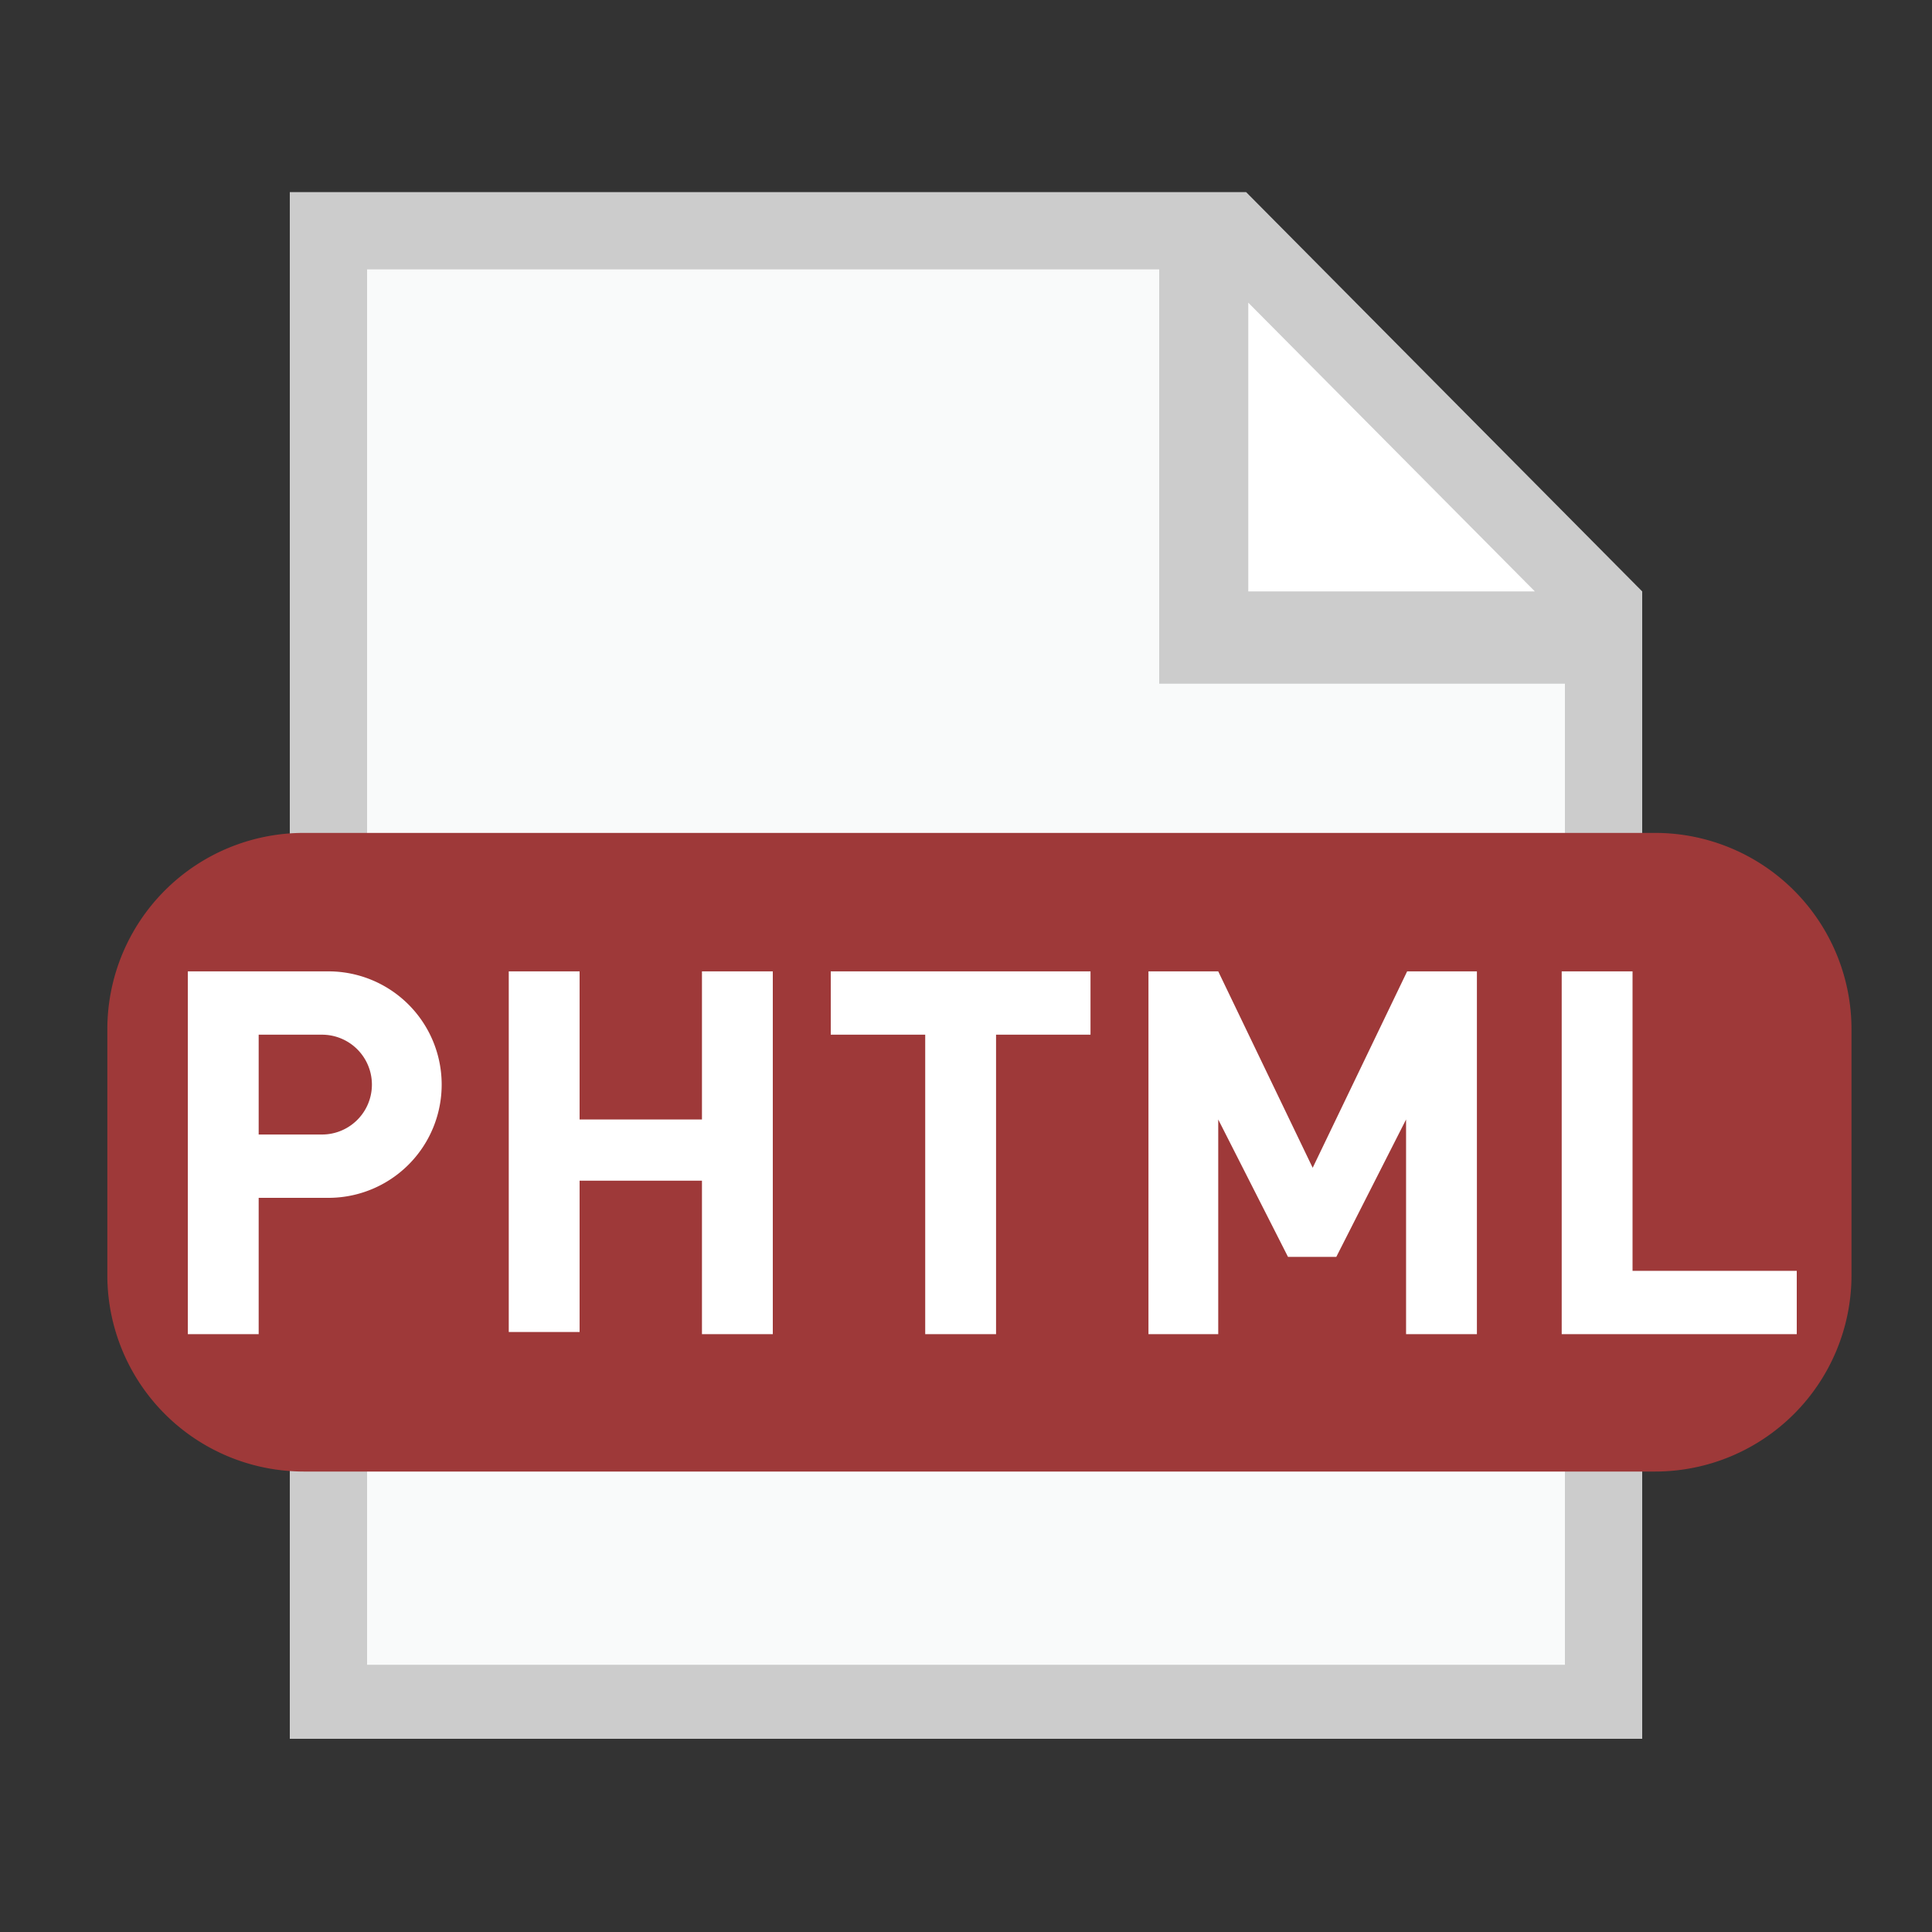 <?xml version="1.0" encoding="UTF-8"?>
<svg xmlns="http://www.w3.org/2000/svg" width="18" height="18" viewBox="0 0 18 18"><rect x="0" y="0" width="18" height="18" fill="#333333" stroke="none"/><defs><linearGradient id="a" x1="23783.6" y1="-33989.28" x2="24158.6" y2="-34364.28" gradientTransform="matrix(.04 0 0 -.04 -854.88 -1220.44)" gradientUnits="userSpaceOnUse"><stop offset="0" stop-color="#ccc"/><stop offset="1" stop-color="#b3b3b3"/></linearGradient><linearGradient id="b" x1="26613.94" y1="-38017.67" x2="26927.37" y2="-38331.11" gradientTransform="matrix(.03 0 0 -.03 -847.54 -1210.84)" gradientUnits="userSpaceOnUse"><stop offset="0" stop-color="#c9473d"/><stop offset="1" stop-color="#9e3939"/></linearGradient></defs><path d="M14.76 5.58v10.26H3.24V2.16h8.21z" fill="#fff"/><path d="M14.76 5.58v10.26H3.24V2.16h8.21z" fill="#f9fafa"/><path d="M11.23 2.34l.29 3.6 3.24-.36z" fill="#fff"/><path d="M11.61 1.79H2.7V16.2h12.6V5.51zm2.69 3.72h-2.67V2.82zm.28 10H3.42v-13h7.38v3.86h3.78z" fill="url(#a)"/><path d="M17.25 11.88a1.83 1.83 0 0 1-1.83 1.83H2.83A1.83 1.83 0 0 1 1 11.89v-2.3a1.83 1.83 0 0 1 1.83-1.83h12.59a1.83 1.83 0 0 1 1.83 1.83z" fill="url(#b)"/><path d="M3.06 11.16h-.65v1.27h-.66V9.05h1.31a1.05 1.05 0 1 1 0 2.11zM3 9.64h-.59v.93H3a.46.46 0 1 0 0-.93zm3.54 2.79V11H5.4v1.41h-.66V9.05h.66v1.38h1.14V9.05h.66v3.38zm2.74-2.79v2.79h-.66V9.64h-.88v-.59h2.42v.59zm3.82 2.79v-2l-.65 1.28H12l-.65-1.28v2h-.65V9.05h.65l.88 1.83.88-1.83h.65v3.38zm1.45 0V9.05h.66v2.79h1.53v.59z" fill="#fff"/></svg>